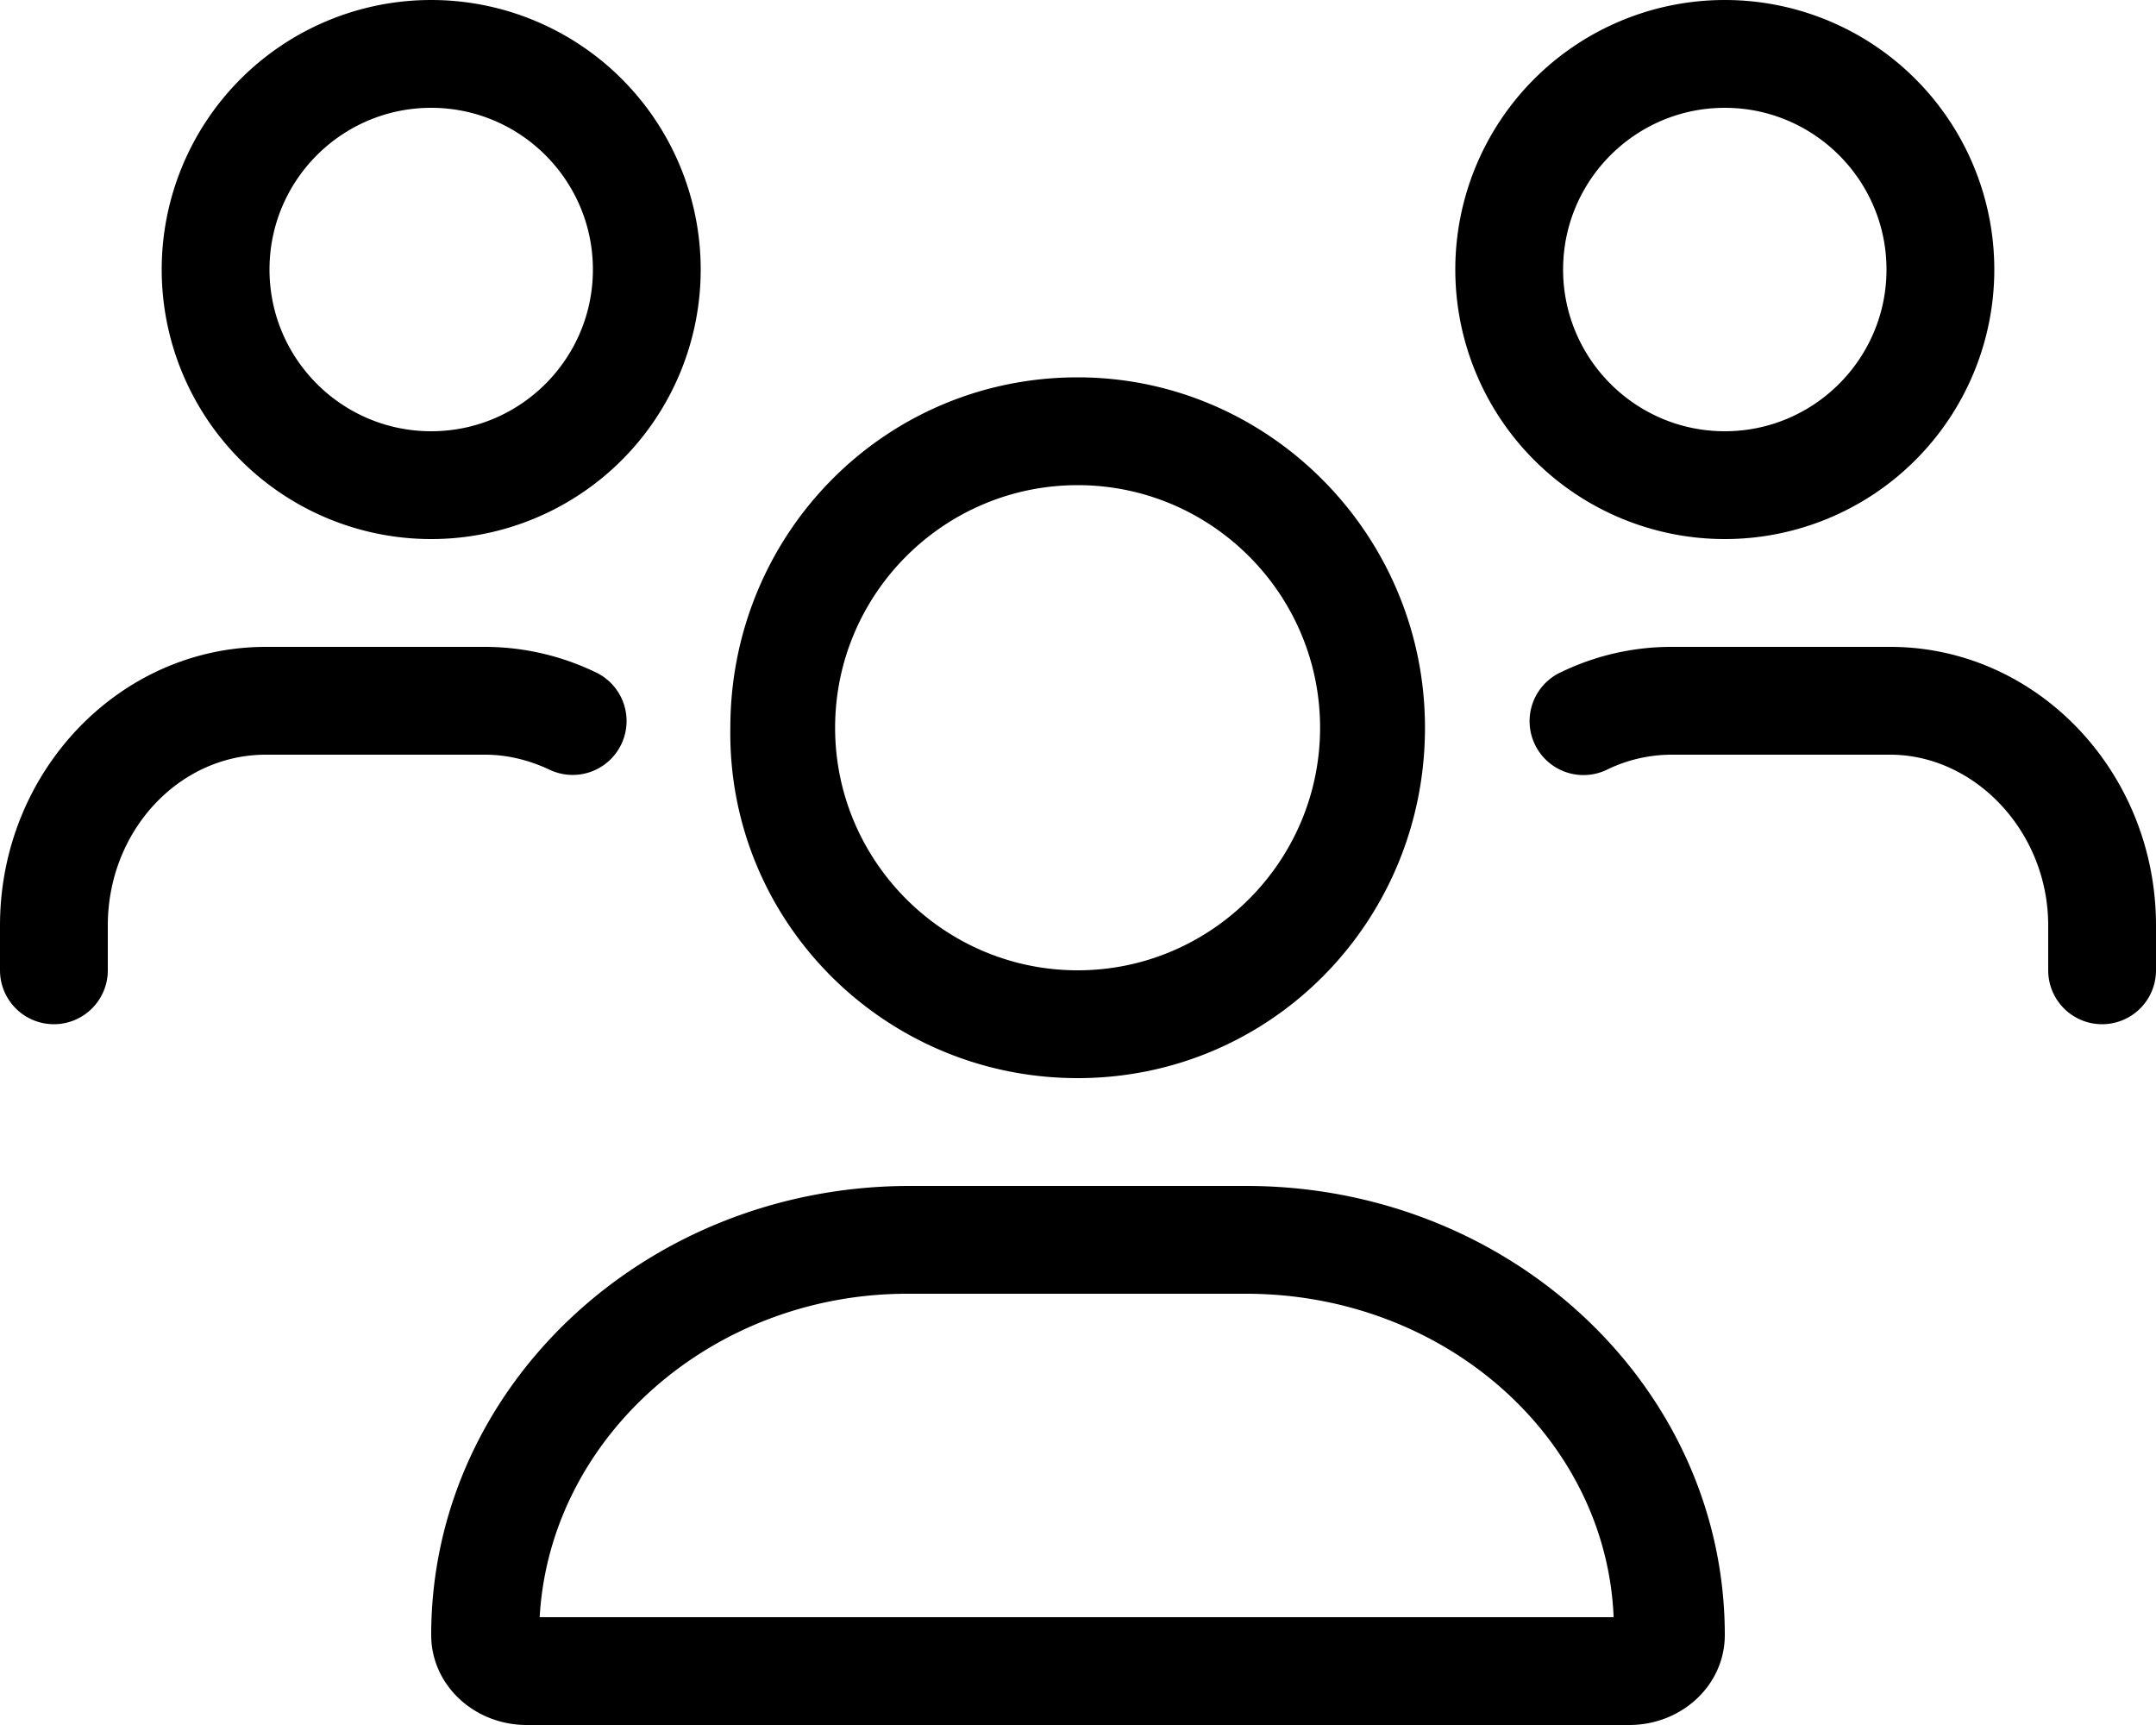 <svg xmlns="http://www.w3.org/2000/svg" viewBox="0 0 640 512">
<!--! Font Awesome Pro 6.2.0 by @fontawesome - https://fontawesome.com License - https://fontawesome.com/license (Commercial License) Copyright 2022 Fonticons, Inc.-->
  <path d="M319.9 320c57.41 0 103.1-46.56 103.1-104s-46.54-104-103.1-104c-57.41 0-103.1 46.56-103.1 104-.9 57.4 45.7 104 103.1 104zm0-176c39.68 0 71.96 32.3 71.96 72s-32.36 72-71.96 72-72-32.3-72-72 32.3-72 72-72zm50 208h-99.8C191.6 352 128 411.7 128 485.3c0 14.8 12.7 26.7 28.4 26.7h327.2c15.7 0 28.4-11.9 28.4-26.7 0-73.6-63.6-133.3-142.1-133.3zM160.2 480c3.02-53.41 51.19-96 109.1-96h100.6c58.78 0 106.9 42.59 109.1 96H160.2zM512 160a80 80 0 1 0 0-160 80 80 0 0 0 0 160zm0-128c26.47 0 48 21.53 48 48s-21.5 48-48 48-48-21.53-48-48 21.5-48 48-48zM128 160a80 80 0 1 0 0-160 80 80 0 0 0 0 160zm0-128c26.47 0 48 21.53 48 48s-21.5 48-48 48-48-21.5-48-48 21.5-48 48-48zm433.1 160H496a75.12 75.12 0 0 0-32.47 7.44 16 16 0 1 0 13.72 28.9A43.92 43.92 0 0 1 496 224h65.08c25.02 0 46.92 22.7 46.92 50.7V288a15.99 15.99 0 1 0 32 0v-13.3c0-45.6-35.4-82.7-78.9-82.7zm-398.3 36.3a16 16 0 1 0 13.72-28.9A75.84 75.84 0 0 0 144 192H78.92C35.41 192 0 229.1 0 274.7V288a15.99 15.99 0 1 0 32 0v-13.3c0-28 21.05-50.7 46.92-50.7H144c6.4 0 12.7 1.5 18.8 4.3z"/>
</svg>
